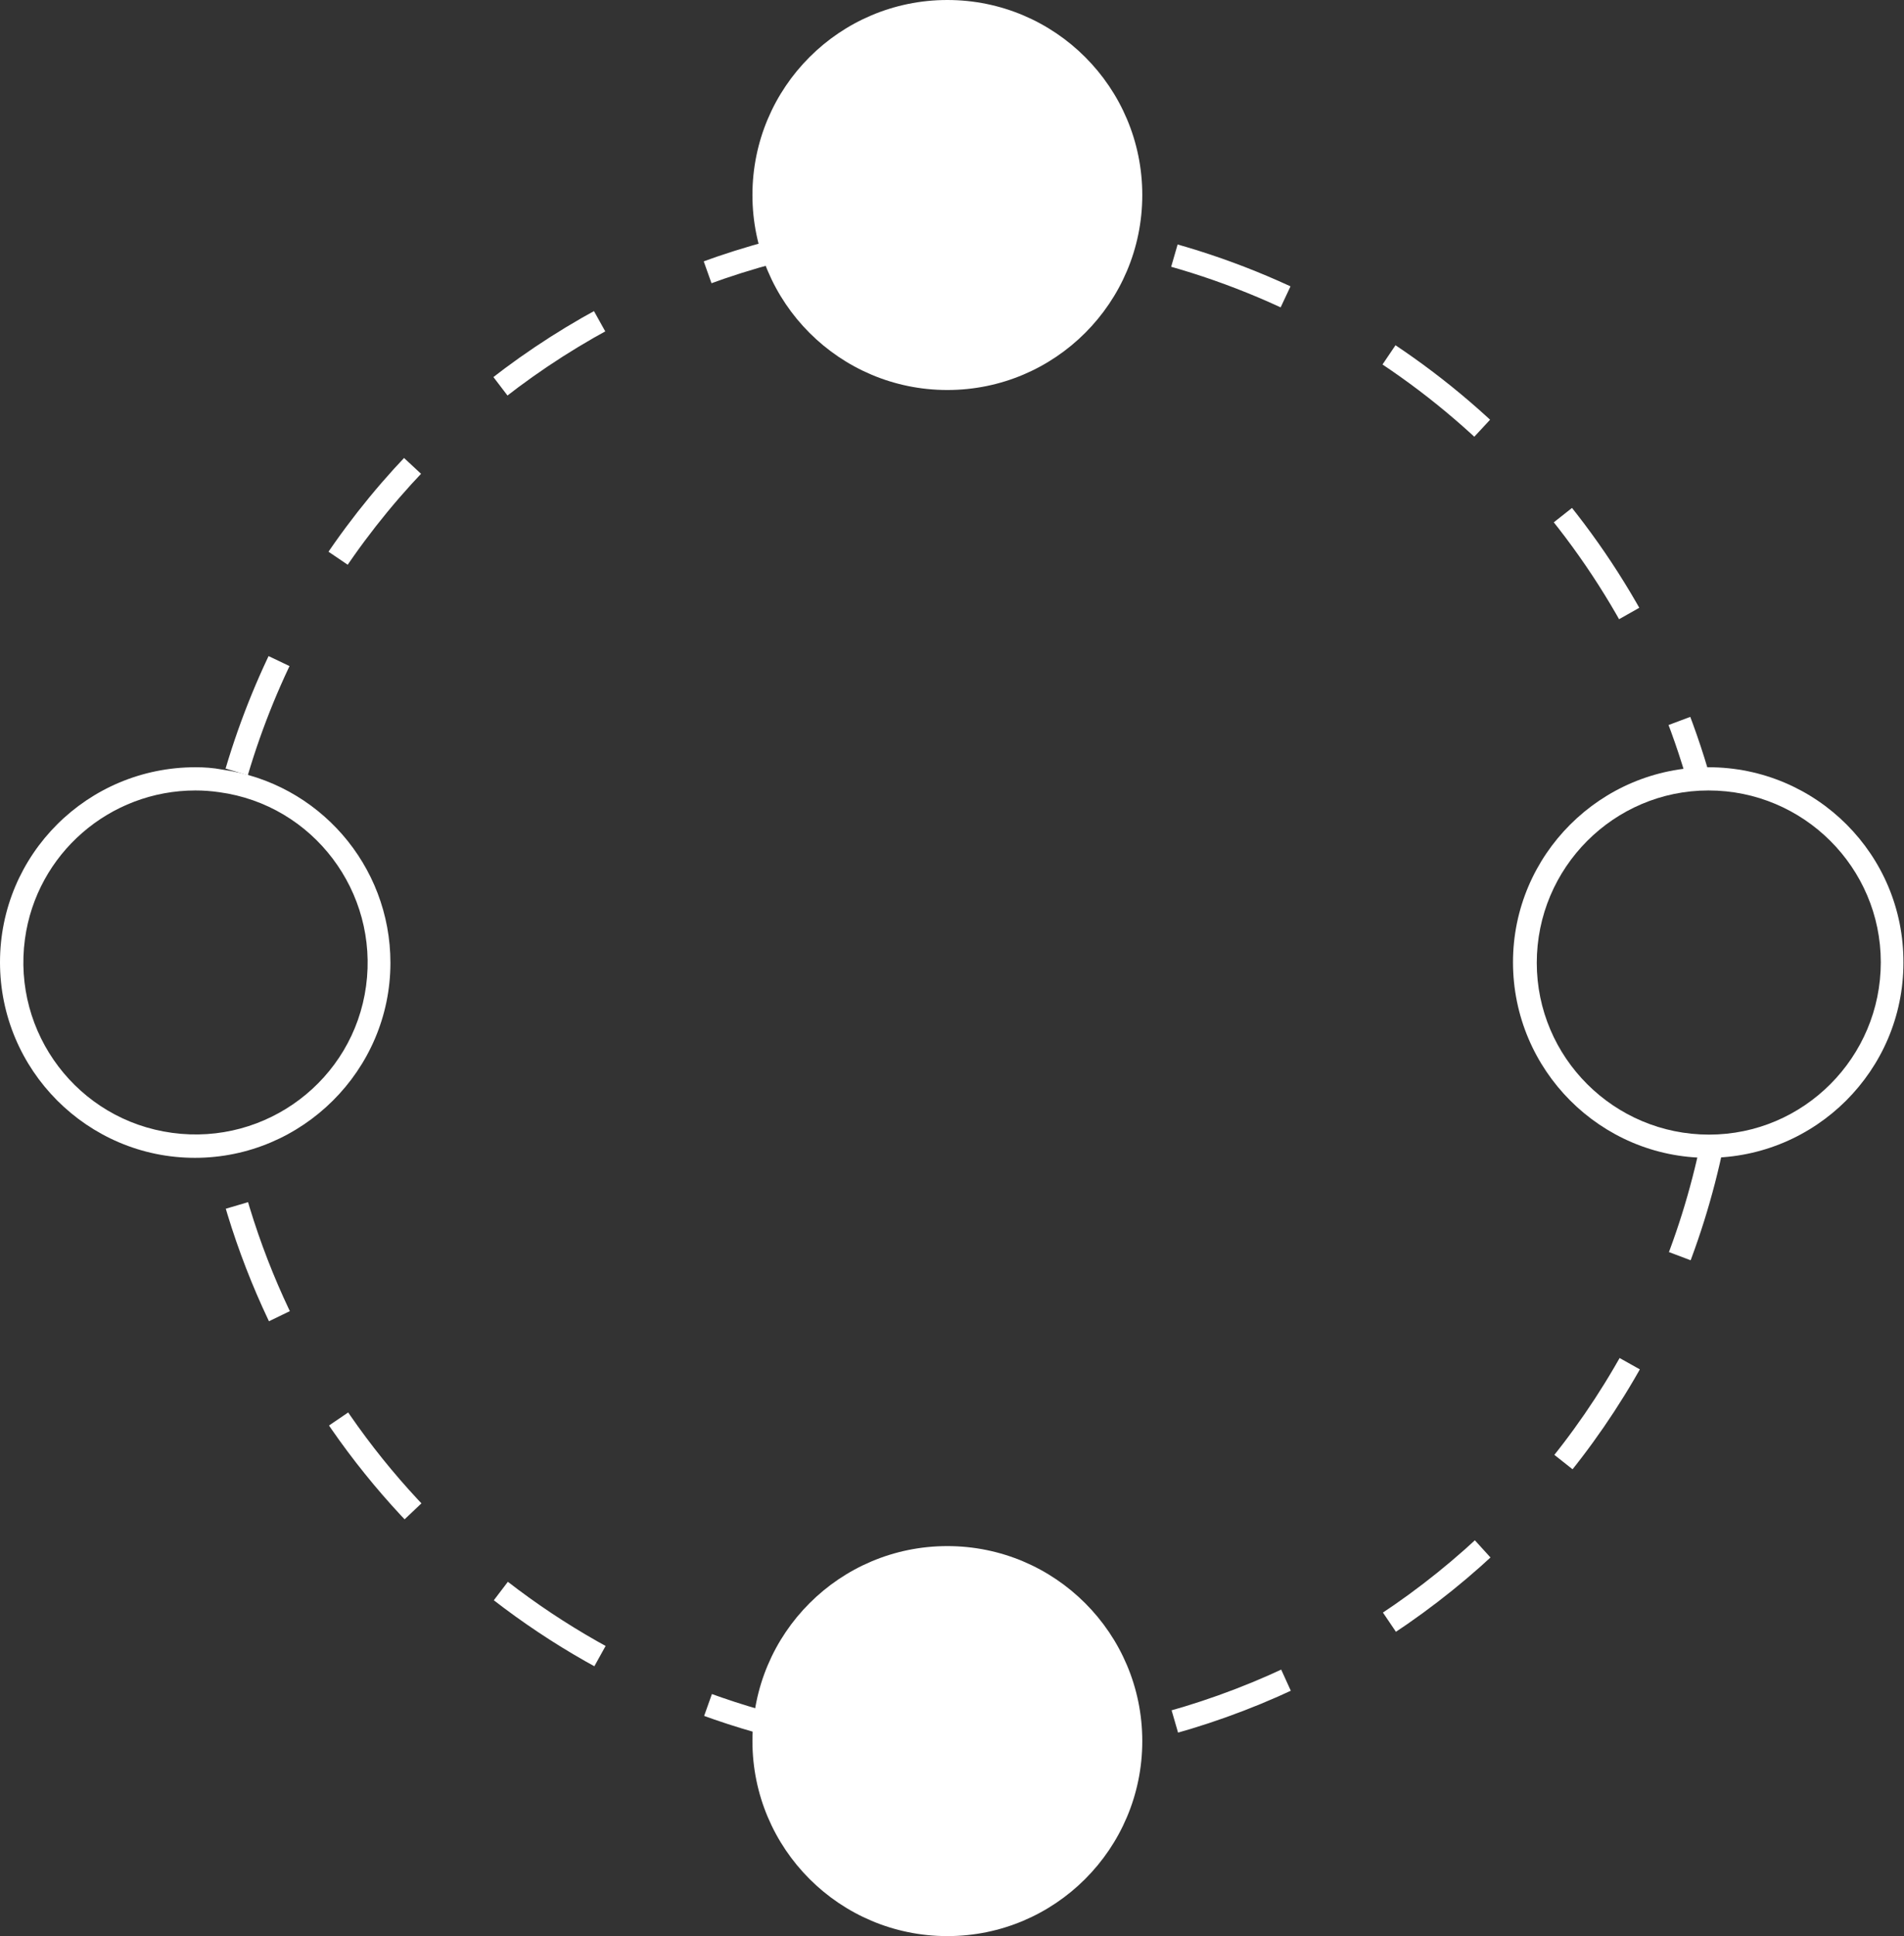 <?xml version="1.0" encoding="utf-8"?>
<!-- Generator: Adobe Illustrator 24.1.0, SVG Export Plug-In . SVG Version: 6.00 Build 0)  -->
<svg version="1.1" id="Layer_1" xmlns="http://www.w3.org/2000/svg" xmlns:xlink="http://www.w3.org/1999/xlink" x="0px" y="0px"
	 viewBox="0 0 328.2 333.6" style="enable-background:new 0 0 328.2 333.6;" xml:space="preserve">
<rect x="0" y="0" width="328.2" height="333.6" fill="#333333" stroke="none"/>
<style type="text/css">
	.st0{fill:none;stroke:#FFFFFF;stroke-width:4;stroke-miterlimit:10;stroke-dasharray:20.46;}
	.st1{fill:#FFFFFF;}
</style>
<path class="st0" d="M295.2,196.8c-14.6,71-84,116.7-155,102.1c-51.4-10.6-91.5-50.7-102.1-102.1"/>
<path class="st0" d="M40.8,133C61.4,63.5,134.5,23.9,204,44.5c42.6,12.7,75.9,46.1,88.5,88.7"/>
<circle class="st1" cx="163.3" cy="33.6" r="33.6"/>
<circle class="st1" cx="163.3" cy="300" r="33.6"/>
<path class="st1" d="M33.7,136.2c1.4,0,2.7,0.1,4.1,0.3c16.2,2.2,27.5,17.2,25.3,33.4c-2.2,16.2-17.2,27.5-33.4,25.3
	C13.4,193,2.1,178,4.3,161.8C6.3,147.1,18.9,136.2,33.7,136.2 M33.7,132.2C15.1,132.2,0,147.2,0,165.8s15.1,33.7,33.6,33.7
	s33.7-15.1,33.7-33.6c0-16.8-12.4-31-29-33.3C36.7,132.3,35.2,132.2,33.7,132.2z"/>
<path class="st1" d="M294.5,136.2c16.4,0,29.7,13.3,29.7,29.6c0,16.4-13.3,29.7-29.6,29.7c-16.4,0-29.7-13.3-29.7-29.6c0,0,0,0,0,0
	C264.9,149.5,278.2,136.2,294.5,136.2 M294.5,132.2c-18.6,0-33.7,15.1-33.7,33.6c0,18.6,15.1,33.7,33.6,33.7
	c18.6,0,33.7-15.1,33.7-33.6c0,0,0,0,0,0C328.2,147.3,313.1,132.2,294.5,132.2z"/>
</svg>
